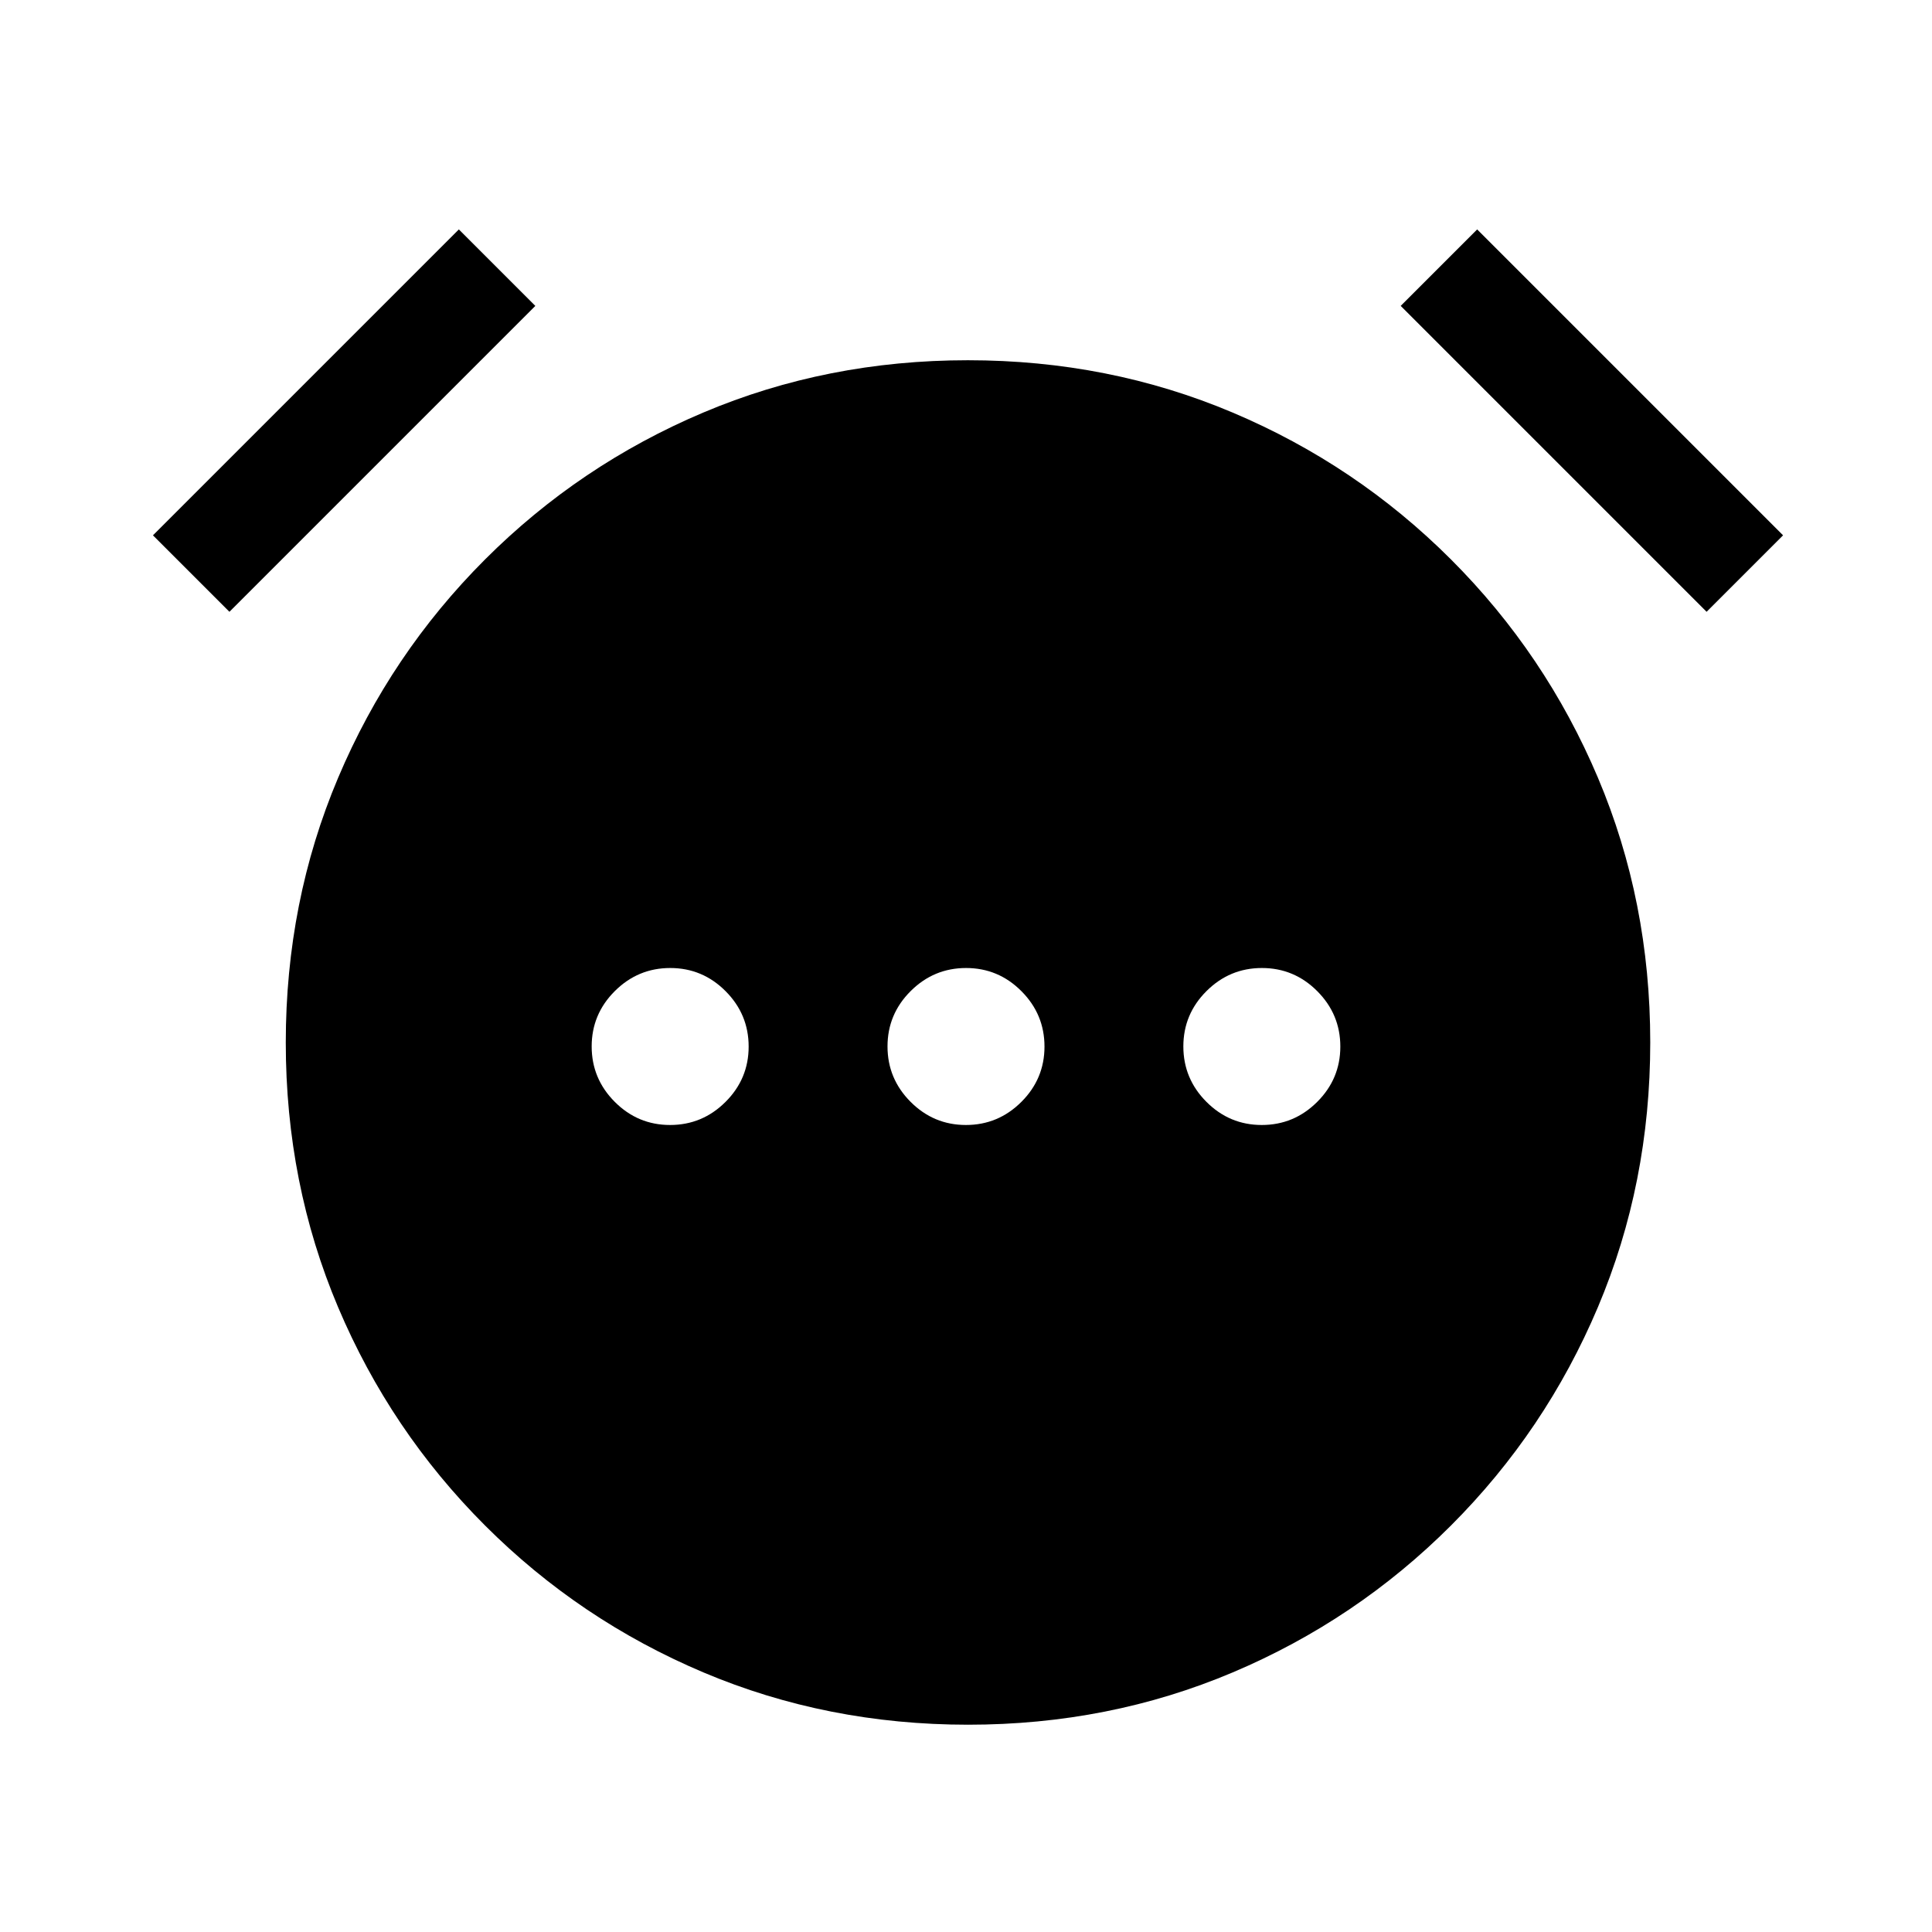 <svg xmlns="http://www.w3.org/2000/svg" height="24" viewBox="0 96 960 960" width="24"><path d="M332.965 655Q349 655 360.5 643.535t11.5-27.5Q372 600 360.535 588.5t-27.5-11.5Q317 577 305.5 588.465t-11.5 27.5Q294 632 305.465 643.5t27.5 11.5Zm147 0Q496 655 507.5 643.535t11.5-27.5Q519 600 507.535 588.5t-27.5-11.5Q464 577 452.5 588.465t-11.5 27.5Q441 632 452.465 643.5t27.5 11.5Zm147 0Q643 655 654.5 643.535t11.5-27.5Q666 600 654.535 588.5t-27.5-11.5Q611 577 599.5 588.465t-11.5 27.5Q588 632 599.465 643.5t27.5 11.5ZM481.057 953Q411 953 349.5 927 288 901 241 854t-73-108.443q-26-61.443-26-131.5T168 482.5Q194 421 241 374t108.443-73q61.443-26 131.5-26T612.5 301Q674 327 721 374t73 108.443q26 61.443 26 131.5T794 745.5Q768 807 721 854t-108.443 73q-61.443 26-131.5 26ZM228 210l38 38-152 152-38-38 152-152Zm506 0 152 152-38 38-152-152 38-38Z"/></svg>